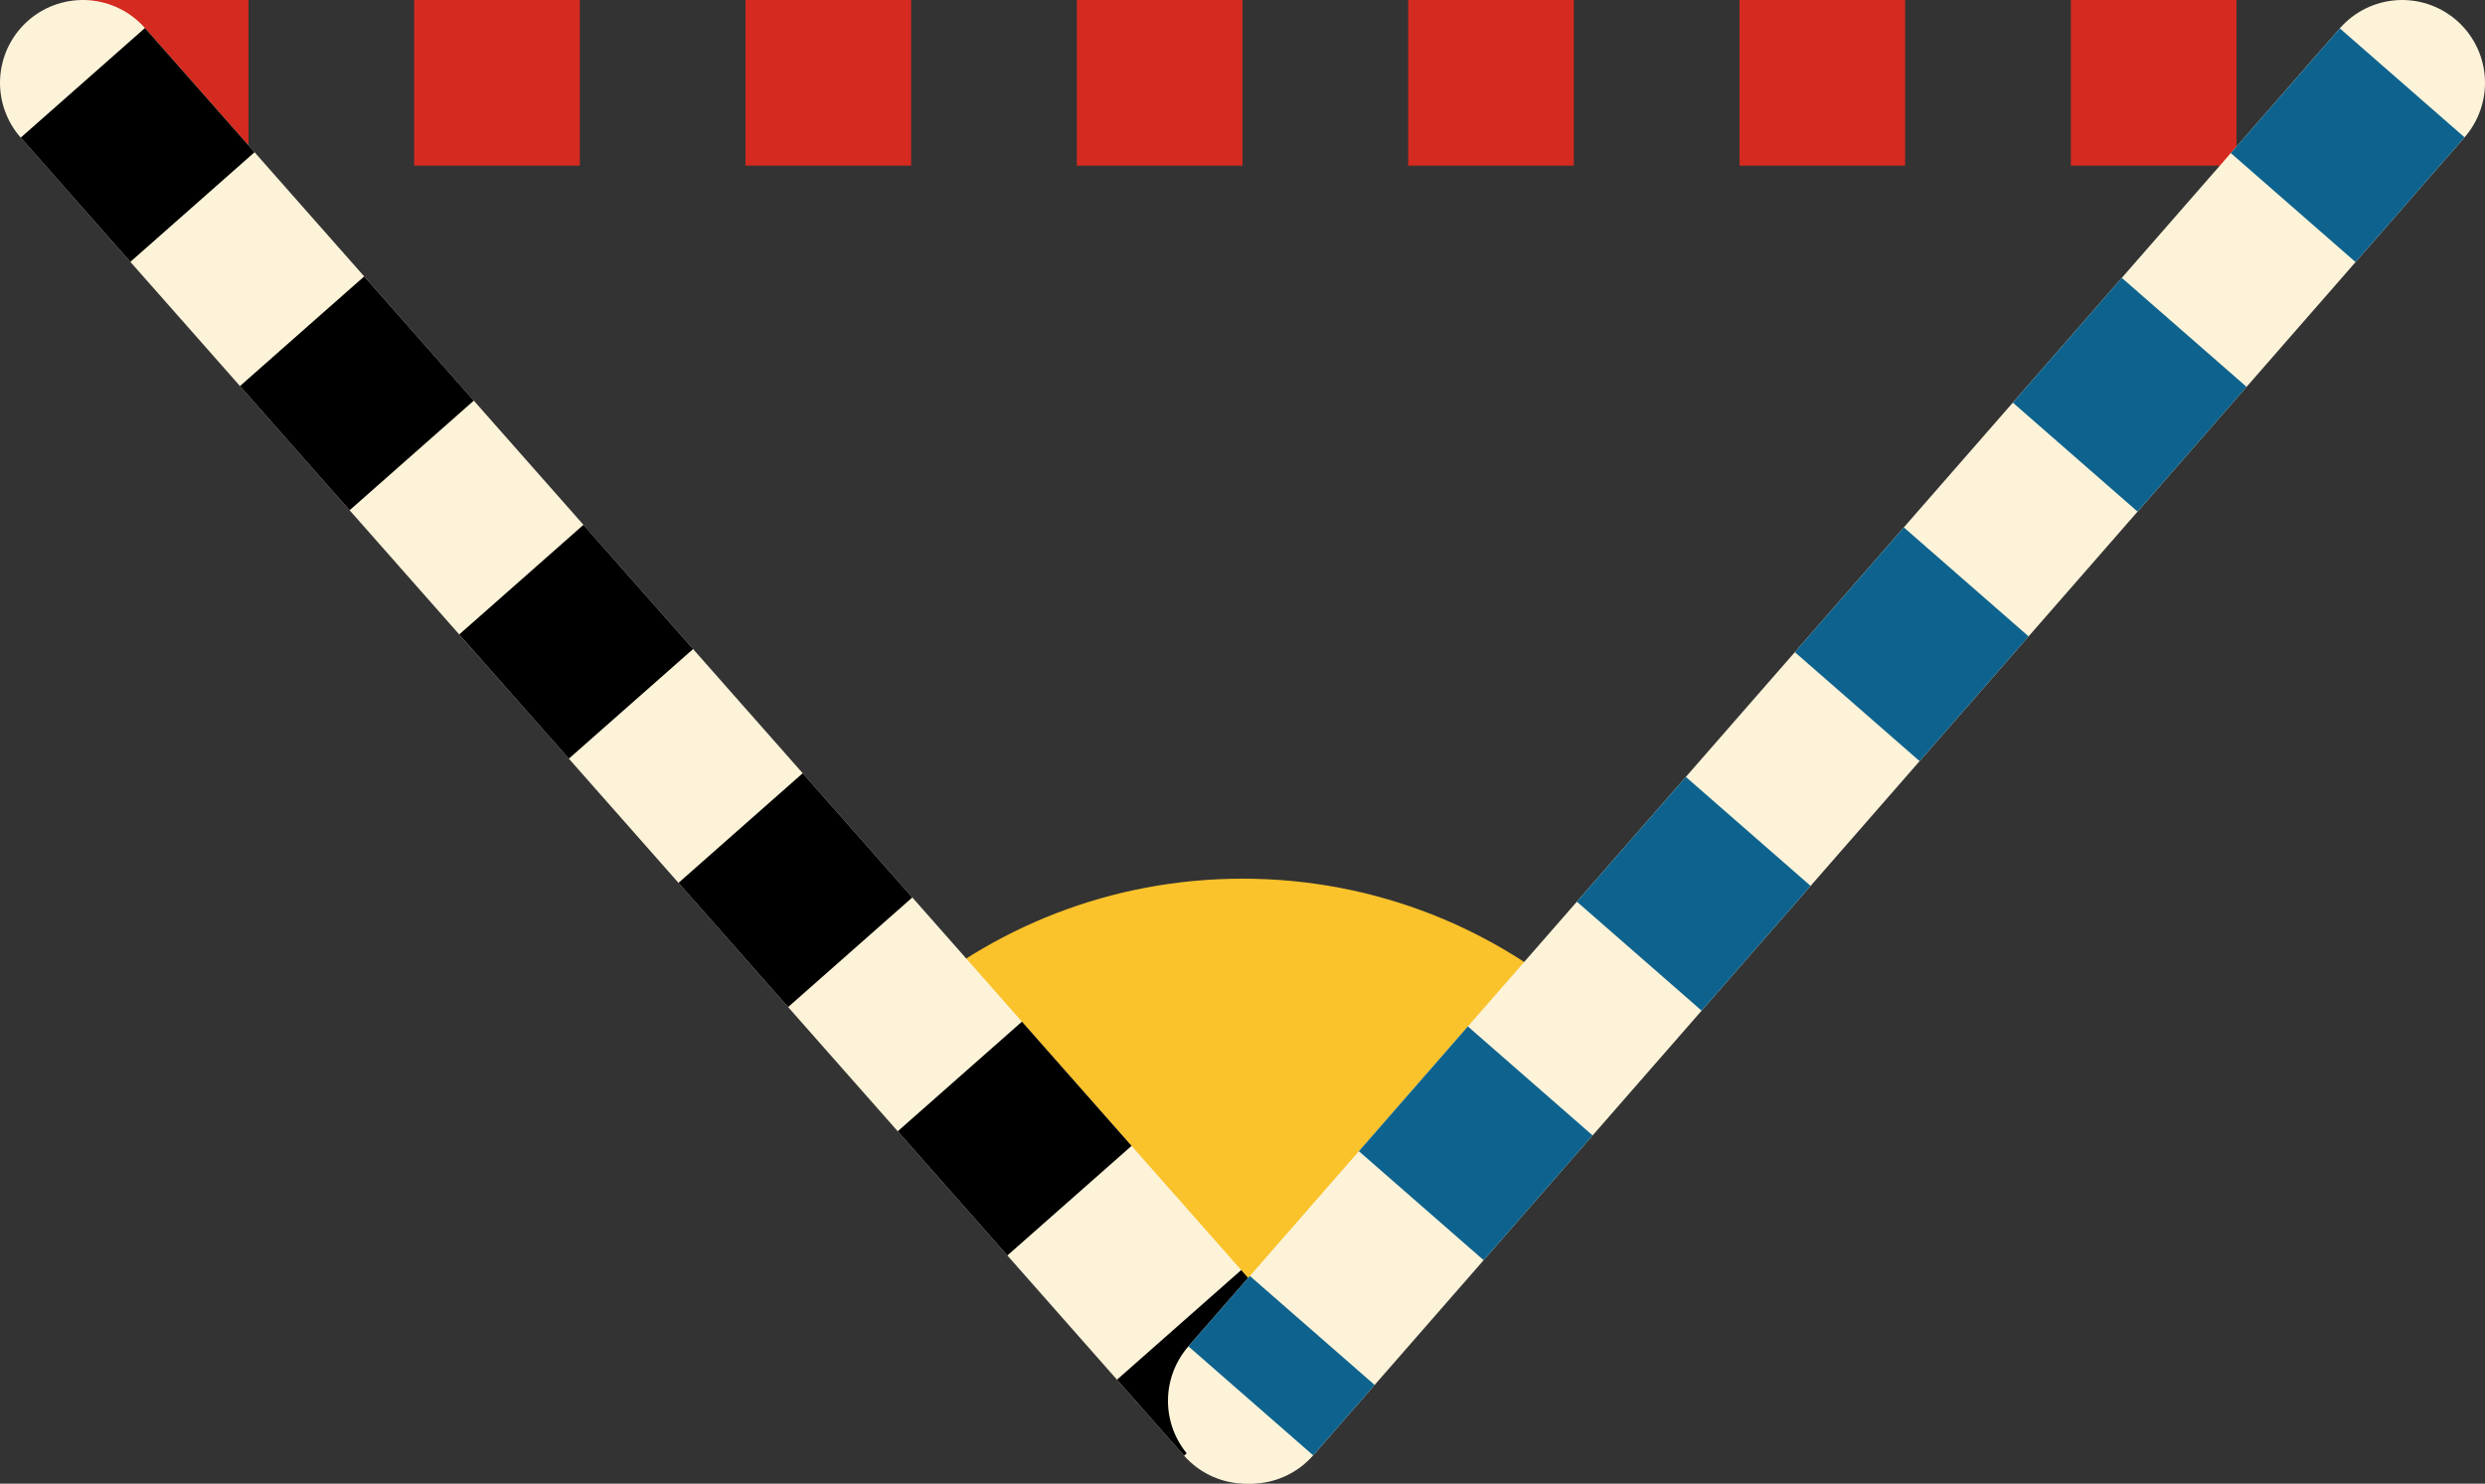 <svg xmlns="http://www.w3.org/2000/svg" class="inline large" viewBox="0 0 75 44.78" preserveAspectRatio="xMidYMid meet" role="img">
  <rect x="0" y="0" width="75" height="44.78" fill="#333333" stroke="none"/>
  <title>Book 3, Prop 15 -- Narrow triangle</title>
  <path class="fill-yellow" d="M37.5,26.52c-3.97,0-7.59,1.48-10.35,3.92l10.46,11.85h0.14l10.24-11.72C45.22,28.05,41.54,26.52,37.5,26.52z" style="fill:#fac22b;fill-opacity:1;stroke-opacity:0;"/>
  <line class="stroke-red stroke-dotted" x1="2.5" y1="2.5" x2="72.5" y2="2.5" style="stroke:#d42a20;stroke-width:5;stroke-opacity:1;stroke-linecap:butt;stroke-linejoin:round;stroke-dasharray:5;fill-opacity:0;"/>
  <line class="stroke-trans" x1="2.5" y1="2.5" x2="37.61" y2="42.28" style="stroke:#fcf3d9;stroke-width:5;stroke-opacity:1;stroke-linecap:round;stroke-linejoin:round;fill-opacity:0;"/>
  <line class="stroke-black stroke-dotted" x1="2.5" y1="2.5" x2="37.61" y2="42.28" style="stroke:#000000;stroke-width:5;stroke-opacity:1;stroke-linecap:butt;stroke-linejoin:round;stroke-dasharray:5;fill-opacity:0;"/>
  <line class="stroke-trans" x1="72.5" y1="2.5" x2="37.75" y2="42.28" style="stroke:#fcf3d9;stroke-width:5;stroke-opacity:1;stroke-linecap:round;stroke-linejoin:round;fill-opacity:0;"/>
  <line class="stroke-blue stroke-dotted" x1="72.5" y1="2.5" x2="37.75" y2="42.28" style="stroke:#0e638e;stroke-width:5;stroke-opacity:1;stroke-linecap:butt;stroke-linejoin:round;stroke-dasharray:5;fill-opacity:0;"/>
</svg>

